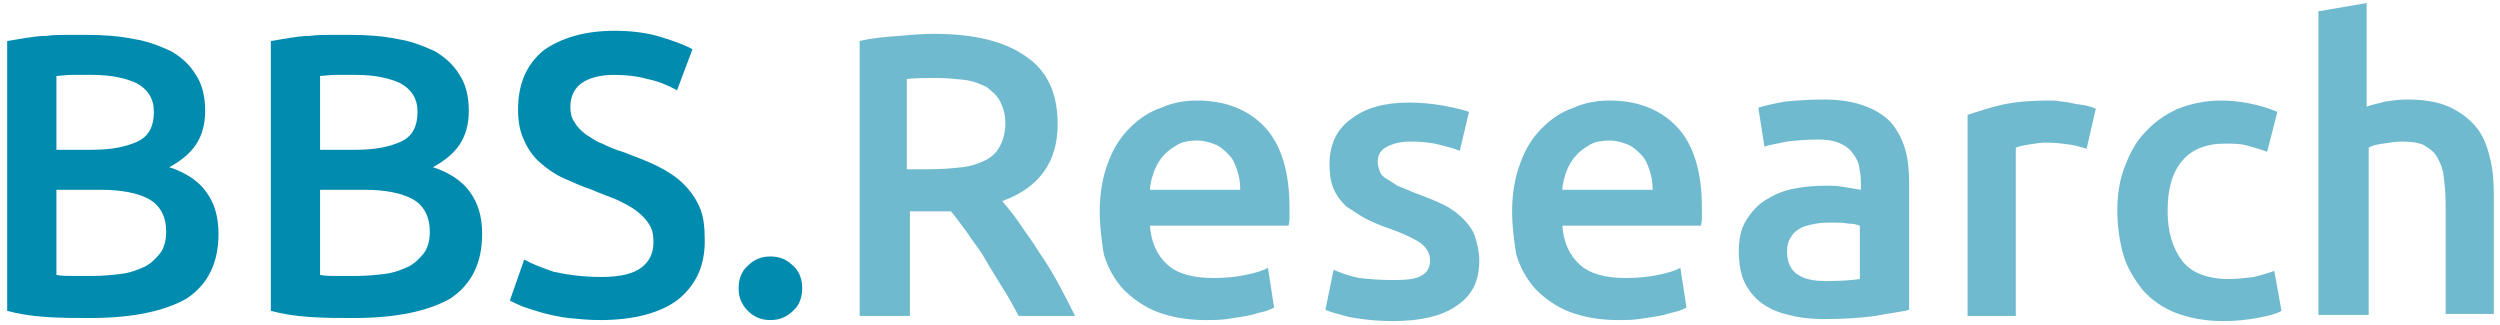 <?xml version="1.0" encoding="utf-8"?>
<!-- Generator: Adobe Illustrator 24.0.0, SVG Export Plug-In . SVG Version: 6.00 Build 0)  -->
<svg version="1.1" id="Layer_1" xmlns="http://www.w3.org/2000/svg" xmlns:xlink="http://www.w3.org/1999/xlink" x="0px" y="0px"
	 viewBox="0 0 243.7 31.7" style="enable-background:new 0 0 243.7 31.7;" xml:space="preserve">
<style type="text/css">
	.st0{fill:#018BAF;}
	.st1{fill:#6FBACF;}
</style>
<g>
	<path class="st0" d="M8.8,31c-1.4,0-2.9,0-4.3-0.1c-1.5-0.1-2.7-0.3-3.8-0.6V4c0.6-0.1,1.2-0.2,1.8-0.3c0.7-0.1,1.3-0.2,2-0.2
		c0.7-0.1,1.3-0.1,2-0.1c0.7,0,1.3,0,1.9,0c1.6,0,3.2,0.1,4.6,0.4c1.4,0.2,2.6,0.7,3.7,1.2c1,0.6,1.8,1.3,2.4,2.3
		c0.6,0.9,0.9,2.1,0.9,3.5c0,1.3-0.3,2.4-0.9,3.3c-0.6,0.9-1.5,1.6-2.6,2.2c1.6,0.5,2.9,1.4,3.6,2.4c0.8,1.1,1.2,2.4,1.2,4.1
		c0,2.8-1,4.9-3.1,6.3C16.1,30.3,13,31,8.8,31z M5.5,14.6h3.5c1.9,0,3.3-0.3,4.4-0.8c1.1-0.5,1.6-1.5,1.6-2.9c0-1.3-0.6-2.2-1.7-2.8
		C12.2,7.6,10.8,7.3,9,7.3c-0.8,0-1.4,0-2,0c-0.6,0-1.1,0.1-1.5,0.1V14.6z M5.5,18.5v8.3c0.5,0.1,1.1,0.1,1.8,0.1c0.6,0,1.2,0,1.7,0
		c1,0,2-0.1,2.8-0.2c0.9-0.1,1.6-0.4,2.3-0.7c0.6-0.3,1.1-0.8,1.5-1.3c0.4-0.5,0.6-1.3,0.6-2.1c0-1.5-0.6-2.6-1.7-3.2
		c-1.1-0.6-2.7-0.9-4.7-0.9H5.5z"/>
	<path class="st0" d="M34.5,31c-1.4,0-2.9,0-4.3-0.1c-1.5-0.1-2.7-0.3-3.8-0.6V4c0.6-0.1,1.2-0.2,1.8-0.3c0.7-0.1,1.3-0.2,2-0.2
		c0.7-0.1,1.3-0.1,2-0.1c0.7,0,1.3,0,1.9,0c1.6,0,3.2,0.1,4.6,0.4c1.4,0.2,2.6,0.7,3.7,1.2c1,0.6,1.8,1.3,2.4,2.3
		c0.6,0.9,0.9,2.1,0.9,3.5c0,1.3-0.3,2.4-0.9,3.3c-0.6,0.9-1.5,1.6-2.6,2.2c1.6,0.5,2.9,1.4,3.6,2.4c0.8,1.1,1.2,2.4,1.2,4.1
		c0,2.8-1,4.9-3.1,6.3C41.8,30.3,38.7,31,34.5,31z M31.2,14.6h3.5c1.9,0,3.3-0.3,4.4-0.8c1.1-0.5,1.6-1.5,1.6-2.9
		c0-1.3-0.6-2.2-1.7-2.8c-1.1-0.5-2.5-0.8-4.3-0.8c-0.8,0-1.4,0-2,0c-0.6,0-1.1,0.1-1.5,0.1V14.6z M31.2,18.5v8.3
		c0.5,0.1,1.1,0.1,1.8,0.1c0.6,0,1.2,0,1.7,0c1,0,2-0.1,2.8-0.2c0.9-0.1,1.6-0.4,2.3-0.7c0.6-0.3,1.1-0.8,1.5-1.3
		c0.4-0.5,0.6-1.3,0.6-2.1c0-1.5-0.6-2.6-1.7-3.2c-1.1-0.6-2.7-0.9-4.7-0.9H31.2z"/>
	<path class="st0" d="M58.6,27c1.8,0,3.1-0.3,3.9-0.9c0.8-0.6,1.2-1.4,1.2-2.5c0-0.7-0.1-1.2-0.4-1.7c-0.3-0.5-0.7-0.9-1.2-1.3
		c-0.5-0.4-1.1-0.7-1.9-1.1c-0.7-0.3-1.6-0.6-2.5-1c-0.9-0.3-1.8-0.7-2.7-1.1c-0.9-0.4-1.6-0.9-2.3-1.5c-0.7-0.6-1.2-1.3-1.6-2.2
		c-0.4-0.8-0.6-1.8-0.6-3c0-2.5,0.8-4.4,2.5-5.8C54.7,3.7,57,3,59.9,3c1.7,0,3.2,0.2,4.5,0.6c1.3,0.4,2.4,0.8,3.1,1.2l-1.5,4
		c-0.9-0.5-1.9-0.9-2.9-1.1c-1.1-0.3-2.1-0.4-3.3-0.4c-1.3,0-2.4,0.3-3.1,0.8c-0.7,0.5-1.1,1.3-1.1,2.3c0,0.6,0.1,1.1,0.4,1.5
		c0.2,0.4,0.6,0.8,1.1,1.2c0.5,0.3,1,0.7,1.6,0.9c0.6,0.3,1.3,0.6,2,0.8c1.3,0.5,2.4,0.9,3.4,1.4c1,0.5,1.9,1.1,2.5,1.7
		c0.7,0.7,1.2,1.4,1.6,2.3c0.4,0.9,0.5,2,0.5,3.3c0,2.5-0.9,4.3-2.6,5.7c-1.7,1.3-4.3,2-7.6,2c-1.1,0-2.1-0.1-3.1-0.2
		c-0.9-0.1-1.7-0.3-2.5-0.5c-0.7-0.2-1.3-0.4-1.9-0.6c-0.5-0.2-0.9-0.4-1.3-0.6l1.4-4c0.7,0.4,1.7,0.8,2.9,1.2
		C55.4,26.8,56.9,27,58.6,27z"/>
	<path class="st0" d="M78.2,28.1c0,0.9-0.3,1.7-0.9,2.2c-0.6,0.6-1.3,0.9-2.2,0.9c-0.9,0-1.6-0.3-2.2-0.9c-0.6-0.6-0.9-1.3-0.9-2.2
		s0.3-1.7,0.9-2.2c0.6-0.6,1.3-0.9,2.2-0.9c0.9,0,1.6,0.3,2.2,0.9C77.9,26.4,78.2,27.2,78.2,28.1z"/>
	<path class="st1" d="M91,3.3c3.9,0,6.9,0.7,9,2.2c2.1,1.4,3.1,3.6,3.1,6.6c0,3.7-1.8,6.2-5.4,7.5c0.5,0.6,1.1,1.3,1.7,2.2
		c0.6,0.9,1.3,1.8,1.9,2.8c0.7,1,1.3,2,1.9,3.1c0.6,1.1,1.1,2.1,1.6,3.1h-5.5c-0.5-0.9-1-1.9-1.6-2.8c-0.6-1-1.2-1.9-1.7-2.8
		s-1.2-1.7-1.7-2.5c-0.6-0.8-1.1-1.5-1.6-2.1c-0.4,0-0.7,0-0.9,0c-0.3,0-0.5,0-0.7,0h-2.4v10.2h-4.9V4c1.2-0.3,2.5-0.4,3.8-0.5
		C88.7,3.4,89.9,3.3,91,3.3z M91.3,7.6c-1,0-2,0-2.9,0.1v8.8h2.2c1.2,0,2.3-0.1,3.2-0.2c0.9-0.1,1.7-0.4,2.3-0.7
		c0.6-0.3,1.1-0.8,1.4-1.4c0.3-0.6,0.5-1.3,0.5-2.2c0-0.8-0.2-1.5-0.5-2.1c-0.3-0.6-0.8-1-1.3-1.4c-0.6-0.3-1.3-0.6-2.1-0.7
		C93.2,7.7,92.3,7.6,91.3,7.6z"/>
	<path class="st1" d="M107.2,20.6c0-1.8,0.3-3.4,0.8-4.7c0.5-1.4,1.2-2.5,2.1-3.4c0.9-0.9,1.9-1.6,3.1-2c1.1-0.5,2.3-0.7,3.5-0.7
		c2.8,0,5,0.9,6.6,2.6c1.6,1.7,2.4,4.4,2.4,7.8c0,0.3,0,0.6,0,0.9c0,0.3,0,0.6-0.1,0.9h-13.5c0.1,1.6,0.7,2.9,1.7,3.8
		c1,0.9,2.5,1.3,4.5,1.3c1.1,0,2.2-0.1,3.1-0.3c1-0.2,1.7-0.4,2.2-0.7l0.6,3.9c-0.3,0.1-0.6,0.3-1.1,0.4c-0.5,0.1-1,0.3-1.6,0.4
		c-0.6,0.1-1.2,0.2-1.9,0.3c-0.7,0.1-1.4,0.1-2.1,0.1c-1.8,0-3.4-0.3-4.7-0.8c-1.3-0.5-2.4-1.3-3.3-2.2c-0.9-1-1.5-2.1-1.9-3.4
		C107.4,23.5,107.2,22.1,107.2,20.6z M120.9,18.5c0-0.7-0.1-1.3-0.3-1.9c-0.2-0.6-0.4-1.1-0.8-1.5c-0.4-0.4-0.8-0.8-1.3-1
		c-0.5-0.2-1.1-0.4-1.8-0.4c-0.7,0-1.4,0.1-1.9,0.4c-0.5,0.3-1,0.6-1.4,1.1c-0.4,0.4-0.7,1-0.9,1.5c-0.2,0.6-0.4,1.2-0.4,1.8H120.9z
		"/>
	<path class="st1" d="M135.8,27.3c1.3,0,2.2-0.1,2.7-0.4c0.6-0.3,0.9-0.8,0.9-1.5c0-0.7-0.3-1.2-0.9-1.7c-0.6-0.4-1.6-0.9-3-1.4
		c-0.9-0.3-1.6-0.6-2.4-1c-0.7-0.4-1.3-0.8-1.9-1.2c-0.5-0.5-0.9-1-1.2-1.7c-0.3-0.7-0.4-1.5-0.4-2.4c0-1.9,0.7-3.4,2.1-4.4
		c1.4-1.1,3.3-1.6,5.6-1.6c1.2,0,2.3,0.1,3.4,0.3c1.1,0.2,1.9,0.4,2.5,0.6l-0.9,3.8c-0.5-0.2-1.2-0.4-2-0.6
		c-0.8-0.2-1.7-0.3-2.8-0.3c-1,0-1.7,0.2-2.3,0.5c-0.6,0.3-0.9,0.8-0.9,1.5c0,0.3,0.1,0.6,0.2,0.9c0.1,0.3,0.3,0.5,0.6,0.7
		c0.3,0.2,0.7,0.4,1.1,0.7c0.5,0.2,1,0.4,1.7,0.7c1.1,0.4,2.1,0.8,2.9,1.2c0.8,0.4,1.4,0.9,1.9,1.4c0.5,0.5,0.9,1.1,1.1,1.7
		c0.2,0.7,0.4,1.4,0.4,2.3c0,2-0.7,3.4-2.2,4.4c-1.4,1-3.5,1.5-6.2,1.5c-1.8,0-3.2-0.2-4.3-0.4c-1.1-0.3-1.9-0.5-2.3-0.7l0.8-3.9
		c0.7,0.3,1.5,0.6,2.5,0.8C133.4,27.2,134.5,27.3,135.8,27.3z"/>
	<path class="st1" d="M147.4,20.6c0-1.8,0.3-3.4,0.8-4.7c0.5-1.4,1.2-2.5,2.1-3.4c0.9-0.9,1.9-1.6,3.1-2c1.1-0.5,2.3-0.7,3.5-0.7
		c2.8,0,5,0.9,6.6,2.6c1.6,1.7,2.4,4.4,2.4,7.8c0,0.3,0,0.6,0,0.9c0,0.3,0,0.6-0.1,0.9h-13.5c0.1,1.6,0.7,2.9,1.7,3.8
		c1,0.9,2.5,1.3,4.5,1.3c1.1,0,2.2-0.1,3.1-0.3c1-0.2,1.7-0.4,2.2-0.7l0.6,3.9c-0.3,0.1-0.6,0.3-1.1,0.4c-0.5,0.1-1,0.3-1.6,0.4
		c-0.6,0.1-1.2,0.2-1.9,0.3c-0.7,0.1-1.4,0.1-2.1,0.1c-1.8,0-3.4-0.3-4.7-0.8c-1.3-0.5-2.4-1.3-3.3-2.2c-0.9-1-1.5-2.1-1.9-3.4
		C147.6,23.5,147.4,22.1,147.4,20.6z M161.1,18.5c0-0.7-0.1-1.3-0.3-1.9c-0.2-0.6-0.4-1.1-0.8-1.5c-0.4-0.4-0.8-0.8-1.3-1
		c-0.5-0.2-1.1-0.4-1.8-0.4c-0.7,0-1.4,0.1-1.9,0.4c-0.5,0.3-1,0.6-1.4,1.1c-0.4,0.4-0.7,1-0.9,1.5c-0.2,0.6-0.4,1.2-0.4,1.8H161.1z
		"/>
	<path class="st1" d="M177.7,9.7c1.6,0,2.9,0.2,4,0.6c1.1,0.4,1.9,0.9,2.6,1.6c0.6,0.7,1.1,1.6,1.4,2.6c0.3,1,0.4,2.1,0.4,3.3v12.4
		c-0.7,0.2-1.8,0.3-3.3,0.6c-1.5,0.2-3.1,0.3-5,0.3c-1.2,0-2.3-0.1-3.4-0.4c-1-0.2-1.9-0.6-2.6-1.1c-0.7-0.5-1.3-1.2-1.7-2
		c-0.4-0.8-0.6-1.9-0.6-3.1c0-1.2,0.2-2.2,0.7-3c0.5-0.8,1.1-1.5,1.9-2c0.8-0.5,1.7-0.9,2.7-1.1c1-0.2,2.1-0.3,3.2-0.3
		c0.5,0,1.1,0,1.6,0.1c0.6,0.1,1.2,0.2,1.8,0.3v-0.8c0-0.5-0.1-1.1-0.2-1.6c-0.1-0.5-0.4-0.9-0.7-1.3c-0.3-0.4-0.8-0.7-1.3-0.9
		c-0.5-0.2-1.2-0.3-2-0.3c-1.1,0-2.1,0.1-3,0.2c-0.9,0.2-1.7,0.3-2.2,0.5l-0.6-3.8c0.6-0.2,1.5-0.4,2.6-0.6
		C175.1,9.8,176.4,9.7,177.7,9.7z M178,27.4c1.5,0,2.6-0.1,3.3-0.2v-5.2c-0.3-0.1-0.6-0.2-1.1-0.2c-0.5-0.1-1-0.1-1.6-0.1
		c-0.5,0-1,0-1.6,0.1c-0.5,0.1-1,0.2-1.4,0.4c-0.4,0.2-0.8,0.5-1,0.9c-0.3,0.4-0.4,0.9-0.4,1.4c0,1.1,0.4,1.9,1.1,2.3
		C175.9,27.2,176.8,27.4,178,27.4z"/>
	<path class="st1" d="M203.4,14.5c-0.4-0.1-0.9-0.3-1.6-0.4c-0.7-0.1-1.5-0.2-2.4-0.2c-0.5,0-1.1,0.1-1.7,0.2
		c-0.6,0.1-1,0.2-1.2,0.3v16.4h-4.7V11.2c0.9-0.3,2.1-0.7,3.4-1c1.4-0.3,2.9-0.4,4.6-0.4c0.3,0,0.7,0,1.1,0.1c0.4,0,0.8,0.1,1.3,0.2
		c0.4,0.1,0.8,0.1,1.2,0.2c0.4,0.1,0.7,0.2,0.9,0.3L203.4,14.5z"/>
	<path class="st1" d="M206.4,20.5c0-1.5,0.2-2.9,0.7-4.2c0.5-1.3,1.1-2.5,2-3.4c0.9-1,1.9-1.7,3.2-2.3c1.3-0.5,2.7-0.8,4.2-0.8
		c1.9,0,3.8,0.4,5.5,1.1l-1,3.9c-0.5-0.2-1.2-0.4-1.9-0.6c-0.7-0.2-1.4-0.2-2.2-0.2c-1.9,0-3.3,0.6-4.2,1.7c-1,1.2-1.4,2.8-1.4,4.9
		c0,2,0.5,3.6,1.4,4.8c0.9,1.2,2.5,1.8,4.6,1.8c0.8,0,1.6-0.1,2.4-0.2c0.8-0.2,1.5-0.4,2-0.6l0.7,3.9c-0.5,0.3-1.3,0.5-2.4,0.7
		c-1.1,0.2-2.1,0.3-3.3,0.3c-1.7,0-3.3-0.3-4.6-0.8c-1.3-0.5-2.4-1.3-3.2-2.2c-0.8-1-1.5-2.1-1.9-3.4
		C206.6,23.5,206.4,22,206.4,20.5z"/>
	<path class="st1" d="M226,30.7V1.1l4.7-0.8v10.1c0.5-0.2,1.1-0.3,1.8-0.5c0.7-0.1,1.4-0.2,2.1-0.2c1.6,0,3,0.2,4.1,0.7
		c1.1,0.5,1.9,1.1,2.6,1.9c0.7,0.8,1.1,1.8,1.4,3c0.3,1.1,0.4,2.4,0.4,3.8v11.5h-4.7V19.9c0-1.1-0.1-2-0.2-2.8
		c-0.1-0.8-0.4-1.4-0.7-1.9c-0.3-0.5-0.8-0.8-1.3-1.1c-0.5-0.2-1.2-0.3-2-0.3c-0.6,0-1.3,0.1-1.9,0.2c-0.7,0.1-1.1,0.2-1.4,0.4v16.3
		H226z"/>
</g>
</svg>
